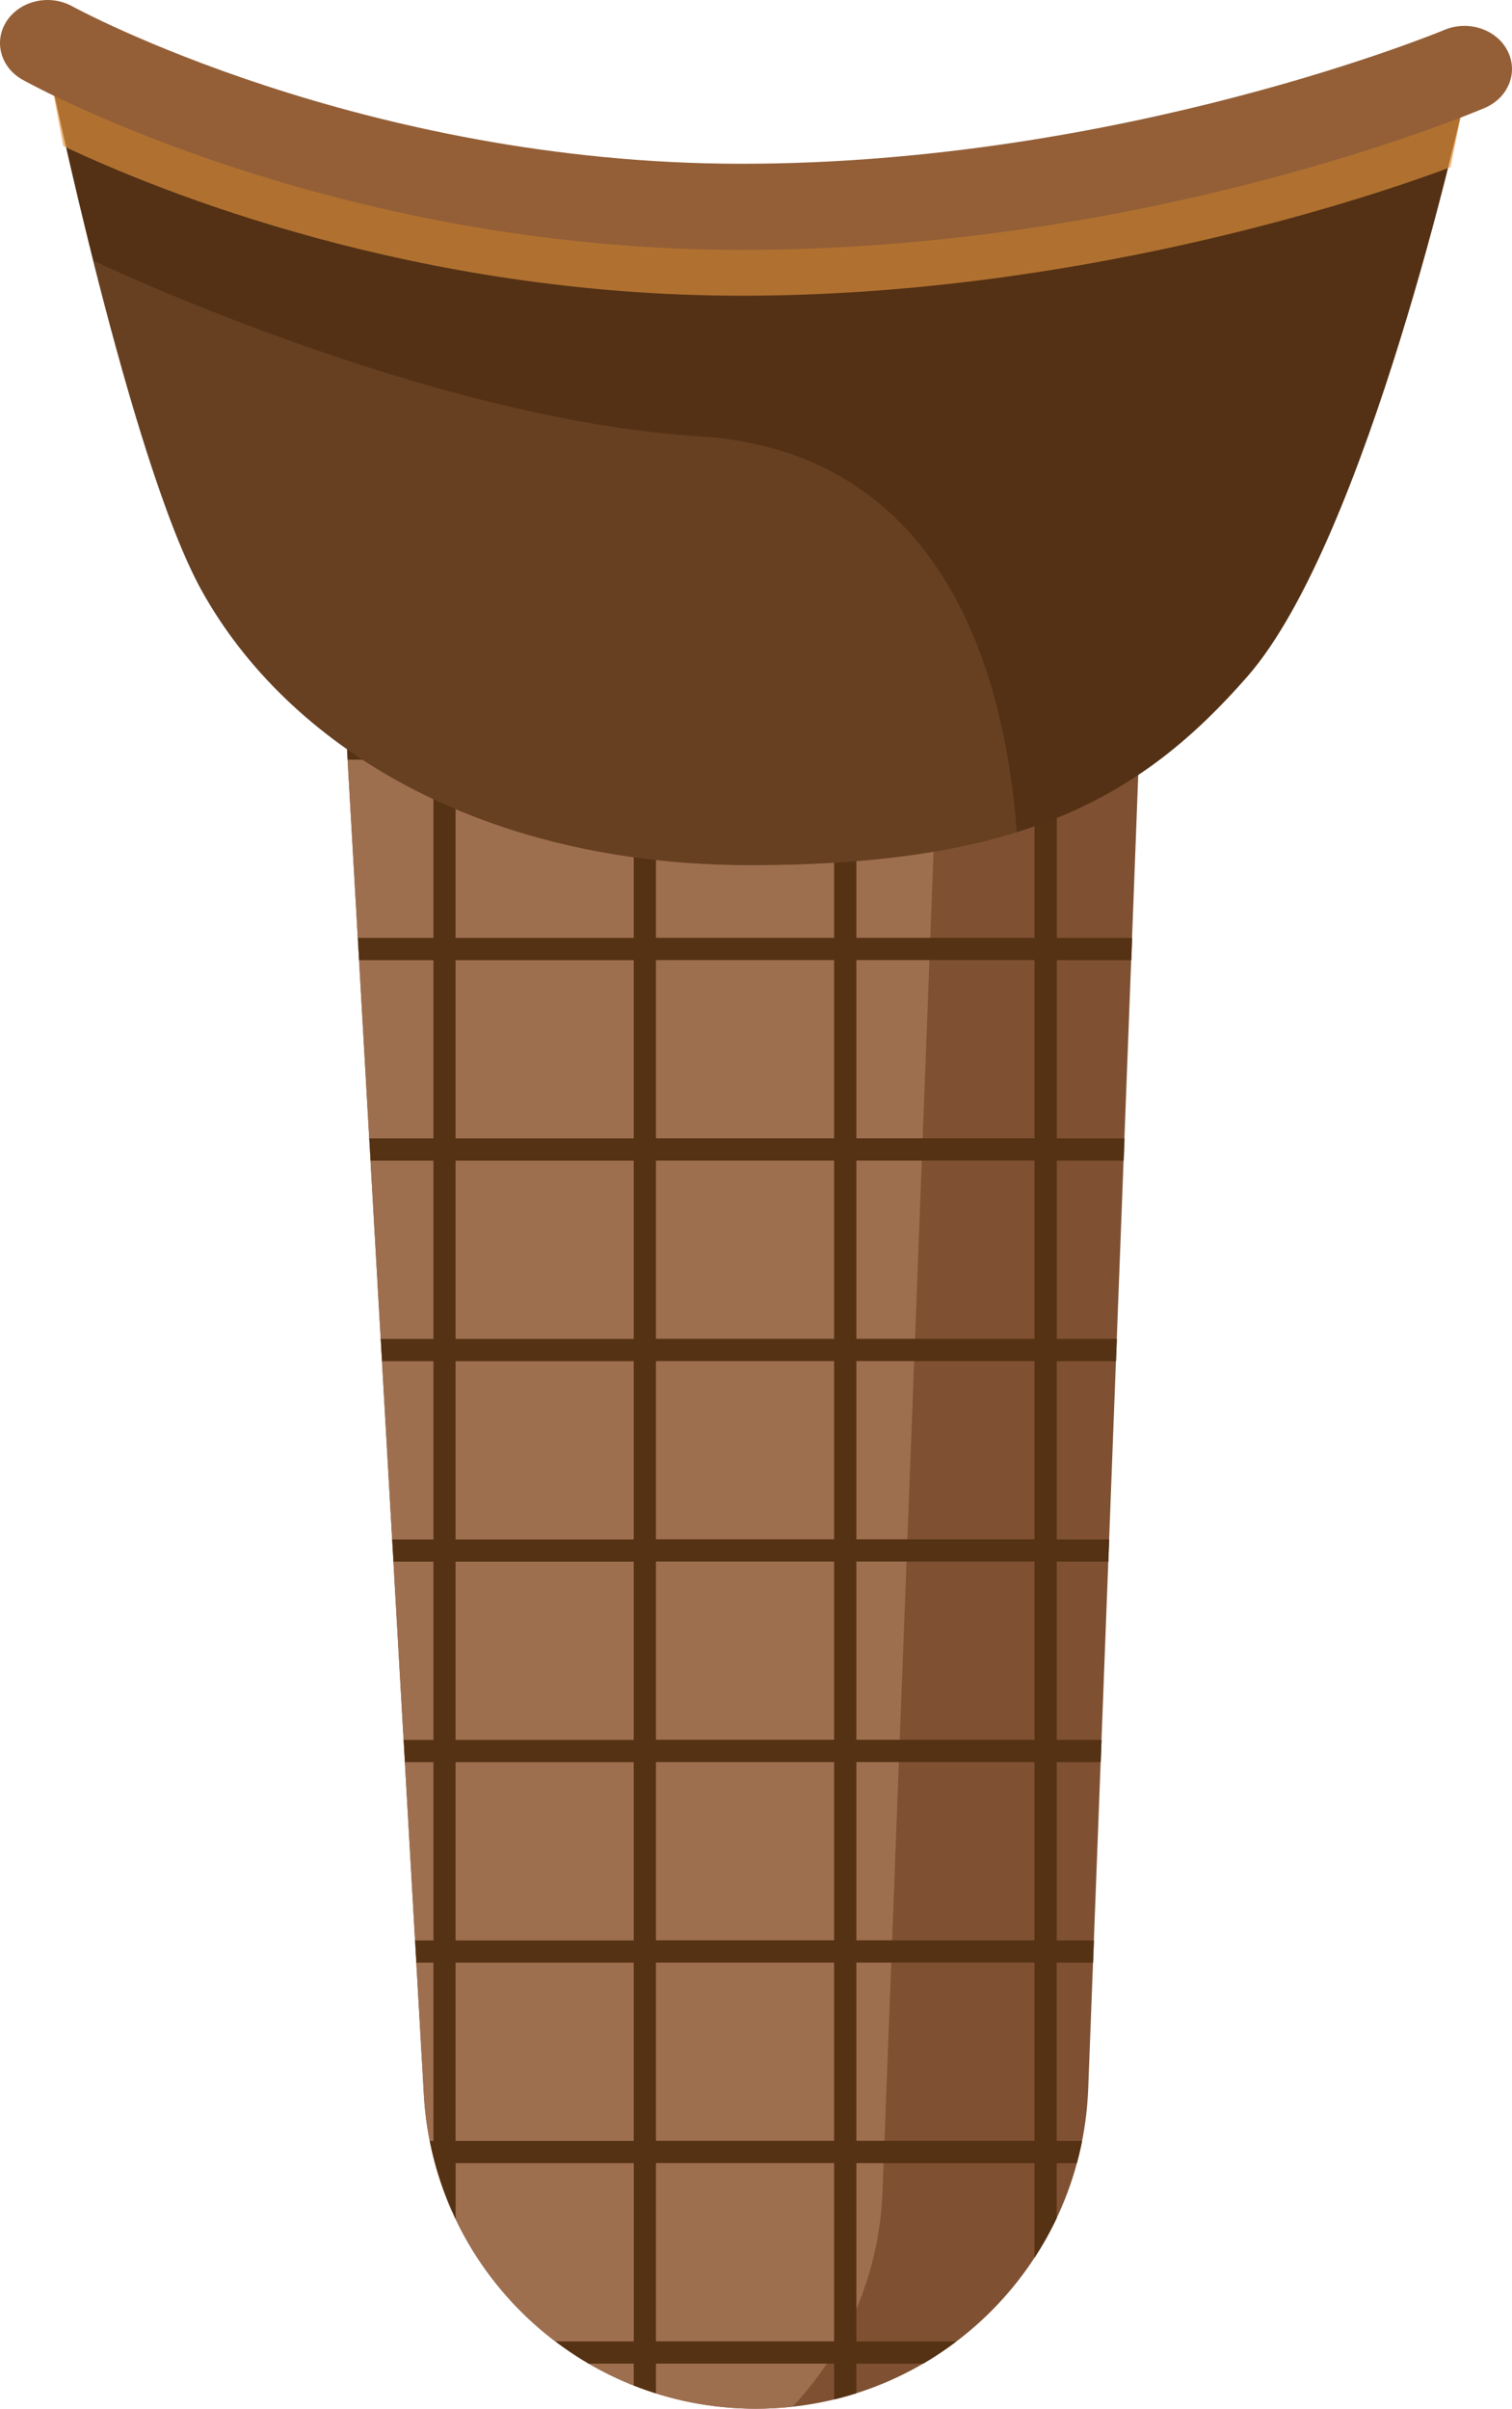 <?xml version="1.0" encoding="UTF-8"?>
<svg xmlns="http://www.w3.org/2000/svg" viewBox="0 0 319.54 508.78">
  <defs>
    <style>
      .cls-1 {
        fill: #e4943f;
        mix-blend-mode: darken;
        opacity: .64;
      }

      .cls-2, .cls-3 {
        fill: #7f5132;
      }

      .cls-4 {
        fill: #945f37;
      }

      .cls-5 {
        fill: #9e6f4f;
      }

      .cls-6 {
        fill: #543115;
      }

      .cls-7 {
        fill: #553214;
      }

      .cls-8 {
        isolation: isolate;
      }

      .cls-3 {
        opacity: .47;
      }
    </style>
  </defs>
  <g class="cls-8">
    <g id="Layer_2" data-name="Layer 2">
      <g id="_ÎÓÈ_2" data-name="—ÎÓÈ_2">
        <g>
          <path class="cls-2" d="M159.75,508.78h0c-37.26,0-68.05-29.08-70.17-66.28l-17.95-314.12H241.9l-11.92,312.79c-1.44,37.75-32.46,67.61-70.24,67.61Z"/>
          <path class="cls-5" d="M89.58,442.5c2.13,37.2,32.91,66.28,70.17,66.28h0c2.62,0,5.21-.16,7.76-.44,11.22-11.95,18.33-27.83,19-45.44l11.92-312.79H72.87l16.71,292.39Z"/>
          <path class="cls-7" d="M223.32,468.49v-11.58h4.26c.42-1.55,.79-3.11,1.11-4.7h-5.37v-37.65h7.69l.18-4.7h-7.86v-37.65h9.3l.18-4.7h-9.48v-37.65h10.91l.18-4.7h-11.09v-37.65h12.53l.18-4.7h-12.7v-37.65h14.14l.18-4.7h-14.32v-37.65h15.75l.18-4.7h-15.93v-37.65h17.37l.18-4.7h-17.54v-23.1h-4.7v23.1h-37.65v-23.1h-4.7v23.1h-37.65v-23.1h-4.7v23.1h-37.65v-23.1h-4.7v23.1h-18.38l.27,4.7h18.11v37.65h-15.96l.27,4.7h15.69v37.65h-13.54l.27,4.7h13.27v37.65h-11.12l.27,4.7h10.85v37.65h-8.7l.27,4.7h8.43v37.65h-6.28l.27,4.7h6.01v37.65h-3.86l.27,4.7h3.59v37.65h-.76c1.15,5.79,2.99,11.32,5.45,16.49v-11.79h37.65v37.65h-16.54c2.24,1.7,4.58,3.27,7.02,4.7h9.51v4.61c1.54,.61,3.11,1.16,4.7,1.66v-6.27h37.65v7.56c1.59-.38,3.15-.82,4.7-1.31v-6.25h14.12c2.44-1.42,4.78-3,7.03-4.7h-21.15v-37.65h37.65v19.99c1.75-2.68,3.32-5.49,4.7-8.4Zm-89.39-16.28h-37.65v-37.65h37.65v37.65Zm0-42.35h-37.65v-37.65h37.65v37.65Zm0-42.35h-37.65v-37.65h37.65v37.65Zm0-42.35h-37.65v-37.65h37.65v37.65Zm0-42.35h-37.65v-37.65h37.65v37.65Zm0-42.35h-37.65v-37.65h37.65v37.65Zm0-42.35h-37.65v-37.65h37.65v37.65Zm42.35,296.43h-37.65v-37.65h37.65v37.65Zm0-42.35h-37.65v-37.65h37.65v37.65Zm0-42.35h-37.65v-37.65h37.65v37.65Zm0-42.35h-37.65v-37.65h37.65v37.65Zm0-42.35h-37.65v-37.65h37.65v37.65Zm0-42.35h-37.65v-37.65h37.65v37.65Zm0-42.35h-37.65v-37.65h37.65v37.65Zm0-42.35h-37.65v-37.65h37.65v37.65Zm4.7-37.65h37.65v37.65h-37.65v-37.65Zm0,42.35h37.65v37.65h-37.65v-37.65Zm0,42.35h37.65v37.65h-37.65v-37.65Zm0,42.35h37.65v37.65h-37.65v-37.65Zm0,42.35h37.65v37.65h-37.65v-37.65Zm0,42.35h37.65v37.65h-37.65v-37.65Zm0,80v-37.65h37.65v37.65h-37.65Z"/>
          <path class="cls-6" d="M10.33,14.6S27.51,97.51,42.64,124.76c18.11,32.61,58.7,57.97,115.93,57.97s82.56-14.13,105.06-39.85c25.36-28.98,45.56-120.63,45.56-120.63,0,0-65.12,19.86-149.44,19.86C70.74,42.09,10.33,14.6,10.33,14.6Z"/>
          <path class="cls-1" d="M156.75,44.26c-28.29,0-54.09-4.08-75.71-9.38C37.03,26.74,10.33,14.6,10.33,14.6c0,0,1.15,6.31,3.04,16.25,20.25,9.57,74.38,31.61,143.38,31.61s129.77-19.62,149.8-27.14c1.67-8.09,2.65-13.09,2.65-13.09,0,0-35.25,10.75-87.46,16.43-19.68,3.29-41.75,5.6-64.99,5.6Z"/>
          <path class="cls-4" d="M156.76,52.79C70.51,52.79,7.44,18.33,4.8,16.86,.07,14.24-1.42,8.63,1.48,4.35,4.38,.06,10.56-1.28,15.29,1.34c.68,.38,61.16,33.25,141.46,33.25S304.55,6.61,305.22,6.33c5.02-2.13,11.01-.18,13.36,4.37,2.36,4.55,.21,9.96-4.81,12.1-2.87,1.22-71.35,29.99-157.01,29.99Z"/>
          <path class="cls-3" d="M214.88,175.77c-14.74,4.58-32.84,6.96-56.31,6.96-57.23,0-97.82-25.36-115.93-57.97-8.03-14.46-16.64-44.61-22.95-69.72,0,0,70.05,33.49,128.02,37.12s65.51,62.17,67.17,83.62Z"/>
        </g>
      </g>
    </g>
  </g>
</svg>